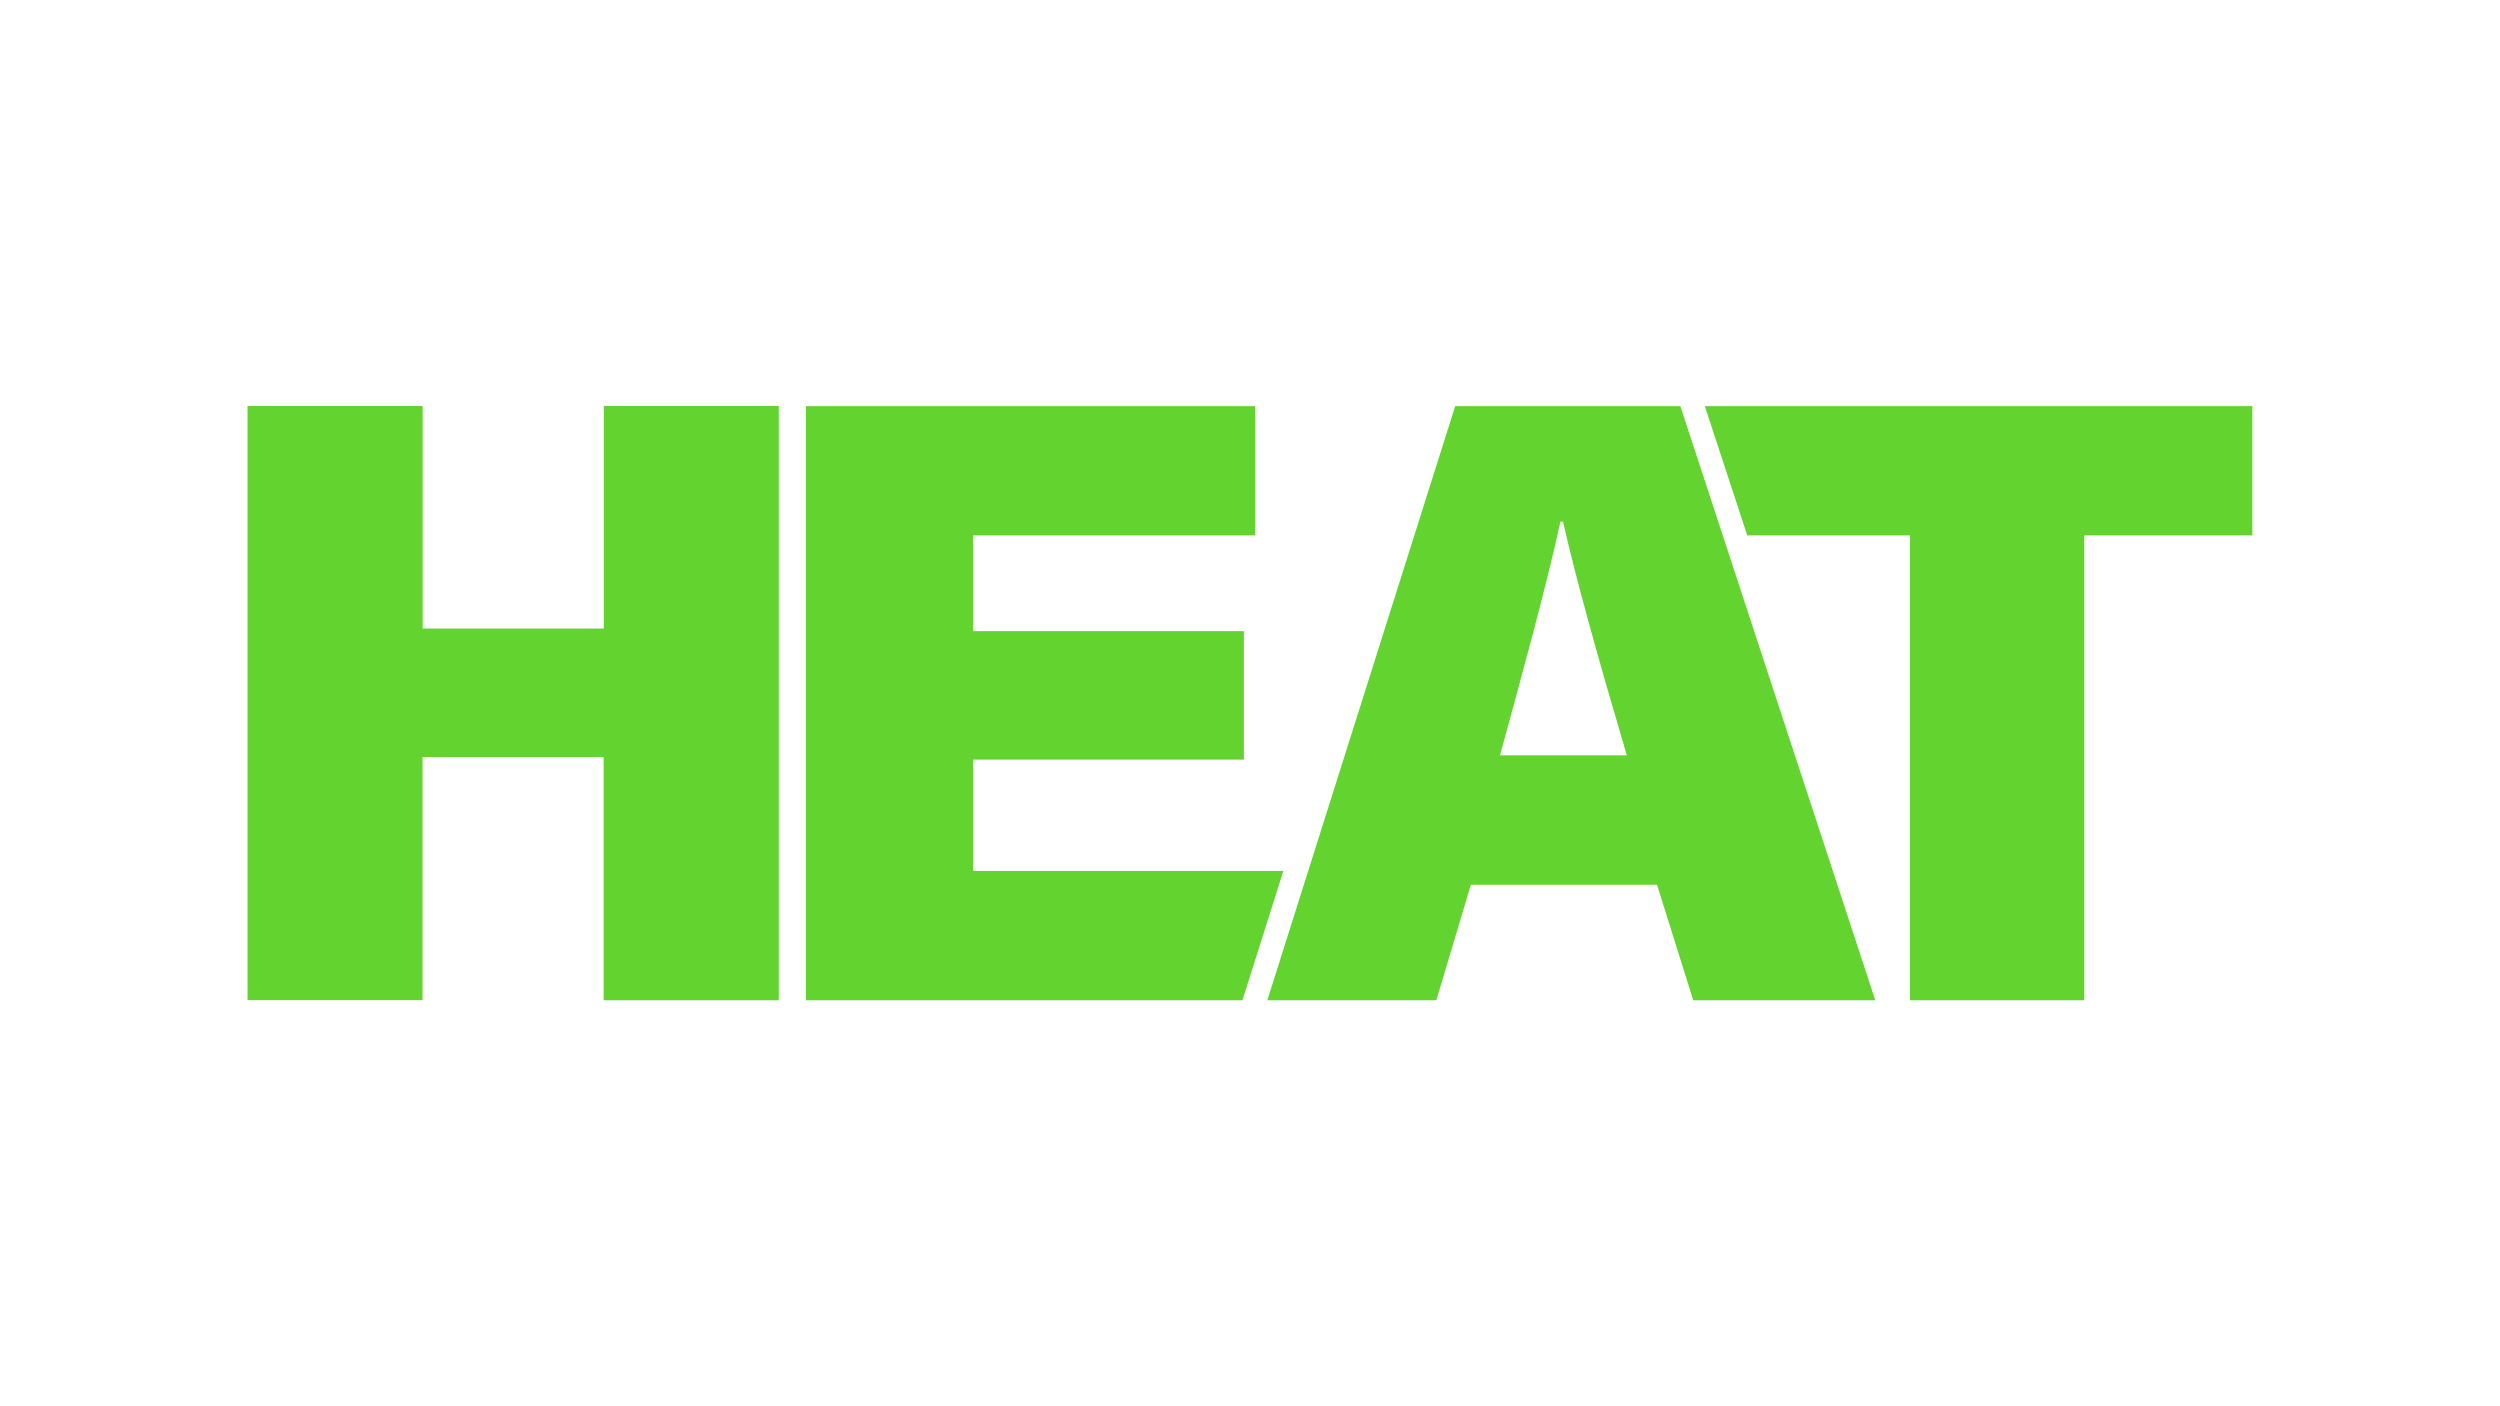 <?xml version="1.0" encoding="utf-8"?>
<!-- Generator: Adobe Illustrator 27.6.1, SVG Export Plug-In . SVG Version: 6.00 Build 0)  -->
<svg version="1.1" id="Capa_1" xmlns="http://www.w3.org/2000/svg" xmlns:xlink="http://www.w3.org/1999/xlink" x="0px" y="0px"
	 viewBox="0 0 1920 1080" style="enable-background:new 0 0 1920 1080;" xml:space="preserve">
<style type="text/css">
	.st0{clip-path:url(#SVGID_00000116914804381390366820000007504305643211519618_);fill:#62D32F;}
</style>
<g>
	<defs>
		<rect id="SVGID_1_" x="190.2" y="311.8" width="1539.7" height="456.3"/>
	</defs>
	<clipPath id="SVGID_00000092453993749442536570000011507047486794199998_">
		<use xlink:href="#SVGID_1_"  style="overflow:visible;"/>
	</clipPath>
	<path style="clip-path:url(#SVGID_00000092453993749442536570000011507047486794199998_);fill:#62D32F;" d="M463.7,768.2h134.4
		V311.8H463.7v170.9H324.6V311.8H190.1v456.3h134.4V581.4h139.1V768.2z M747.3,668.8v-85.4h208v-98.7h-208v-73.5h216.6v-99.3h-345
		v456.3h335.3l31.4-99.3H747.3z M1249.4,580.1h-97.4c17.9-65.6,35.8-130.5,46.4-179.5h2C1210.4,445,1228.2,508.5,1249.4,580.1
		 M1440.2,768.2l-149.7-456.3h-172.9L973.3,768.2h129.8l26.5-88.7h143l27.8,88.7H1440.2z M1729.8,411.2v-99.3h-420.5l32.6,99.3h125
		v357h133.8v-357H1729.8z"/>
</g>
</svg>
